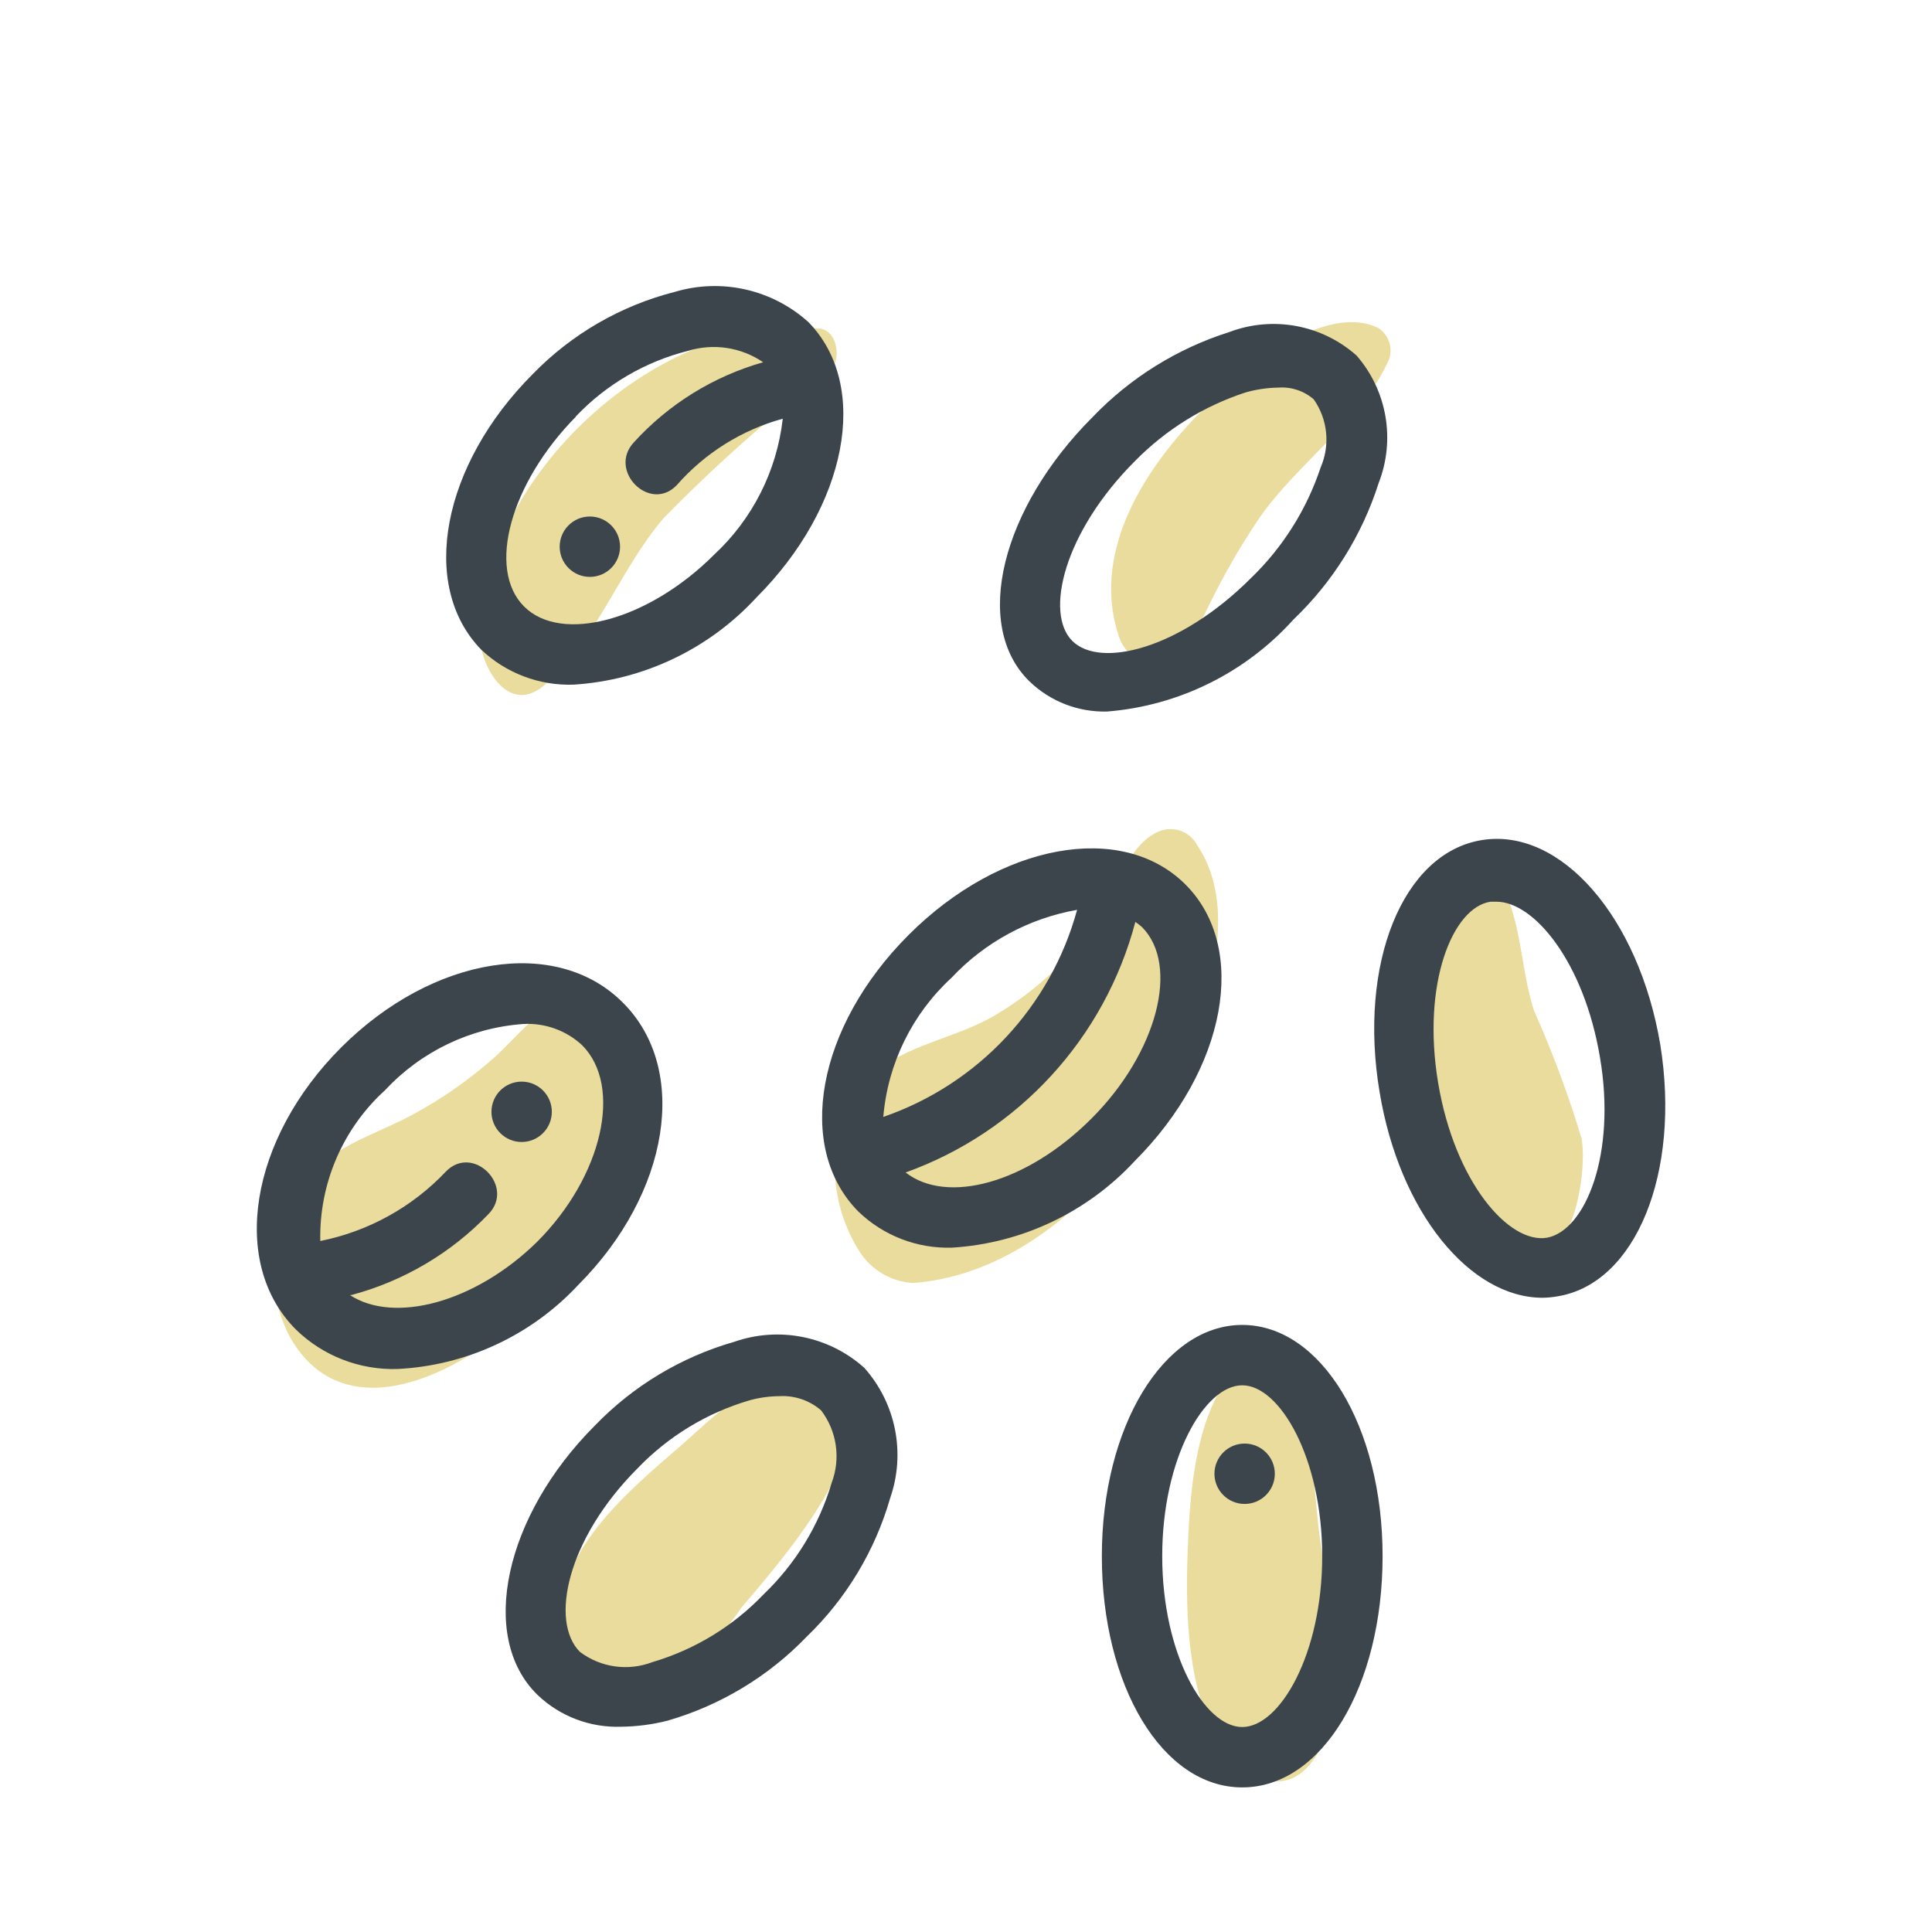 <svg xmlns="http://www.w3.org/2000/svg" width="64" height="64" viewBox="0 0 64 64" style="background:#fff">
  <g id="Gerste" fill="none" fill-rule="evenodd" stroke="none" stroke-width="1">
    <rect width="64" height="64" fill="#FFF"/>
    <g transform="translate(2 4)">
      <rect id="Rectangle" width="60" height="60" x=".46" y="0"/>
      <g id="Group" fill="#D4BA39" fill-rule="nonzero" opacity=".5" transform="translate(7 6)">
        <path id="Path" d="M18.19.89C12.84.31 7 5.77 6.89 11 6.89 12.06 7.81 13.68 8.98 12.74 10.7 11.35 11.53 8.85 12.98 7.17 14.687 5.42 16.518 3.796 18.46 2.31 18.88 2 18.78 1 18.19.89zM36.65.86C34.75-.04 31.88 2.5 30.65 3.77 28.8 5.69 27.15 8.39 28.07 11.1 28.2 11.49 28.62 11.99 29.07 11.94 30.2 11.82 30.61 10.94 31.07 10.01 31.555 9.015 32.11 8.056 32.73 7.14 34 5.33 36.1 3.91 37 1.94 37.158 1.543 37.011 1.089 36.65.86L36.65.86zM30.66 18C30.425 17.552 29.893 17.351 29.42 17.53 28.35 17.94 27.87 19.67 27.26 20.59 26.407 21.807 25.306 22.829 24.03 23.59 22.75 24.39 20.96 24.59 19.85 25.65 18.24 27.14 18.38 29.81 19.5 31.5 19.892 32.092 20.541 32.463 21.25 32.5 24.54 32.26 27.34 29.77 29.05 27.09 30.53 24.81 32.38 20.56 30.66 18zM18.86 35.14C17.01 34.61 14.86 36.73 13.6 37.85 11.6 39.58 9.05 41.67 9.6 44.61 9.656 45.042 9.81 45.456 10.05 45.82 10.64 46.55 12.3 46.49 13.05 46.02 14.002 45.219 14.843 44.294 15.55 43.27 17.16 41.37 19.14 39.06 19.43 36.51 19.46 36.08 19.38 35.29 18.86 35.14zM34.73 41C34.47 39.17 34.54 37.07 33.73 35.39 33.56 35.04 33.12 34.47 32.65 34.75 30.65 35.96 30.43 39.16 30.35 41.24 30.25 43.54 30.25 47.98 32.89 48.92 33.89 49.29 34.58 48.39 34.89 47.58 35.88 45.51 35 43.17 34.73 41zM43.39 27.71C42.958 26.271 42.433 24.862 41.82 23.49 41.43 22.29 41.42 21.04 40.99 19.86 40.85 19.44 40.29 18.86 39.8 19.16 38.1 20.16 37.8 23.06 37.8 24.83 37.9 27.24 38.62 30.45 40.94 31.62 43.05 32.66 43.61 28.87 43.39 27.71zM12 25C11.9 24.26 11.15 22.86 10.19 23 8.99 23.18 8.29 24.19 7.41 25 6.566 25.753 5.636 26.405 4.64 26.94 3.33 27.64 1.81 28.02.94 29.32-.108 30.79-.232 32.728.62 34.32 2.45 37.49 6.31 35.45 8.3 33.55 10.57 31.31 12.36 28.25 12 25z"/>
      </g>
      <path id="Shape" fill="#3D454C" fill-rule="nonzero" d="M18.64 29.22C16.44 27 12.33 27.67 9.3 30.7 6.27 33.73 5.6 37.85 7.81 40.05 8.705 40.918 9.914 41.386 11.16 41.35 13.448 41.239 15.601 40.238 17.16 38.56 20.19 35.52 20.84 31.42 18.64 29.22zM9.64 38.9C11.37 38.439 12.94 37.512 14.18 36.22 15.08 35.3 13.67 33.88 12.77 34.81 11.655 35.989 10.201 36.792 8.61 37.11 8.569 35.211 9.353 33.387 10.76 32.11 11.957 30.824 13.597 30.041 15.35 29.92 16.061 29.885 16.757 30.137 17.28 30.62 18.64 31.98 17.96 34.97 15.79 37.14 13.74 39.15 11.06 39.86 9.59 38.9L9.64 38.9zM39.15 39.89C36.55 39.89 34.5 43.26 34.5 47.55 34.5 51.84 36.5 55.21 39.15 55.21 41.8 55.21 43.8 51.85 43.8 47.55 43.8 43.25 41.76 39.89 39.15 39.89zM39.15 53.21C37.9 53.21 36.5 50.79 36.5 47.55 36.5 44.31 37.9 41.89 39.15 41.89 40.4 41.89 41.8 44.31 41.8 47.55 41.8 50.79 40.4 53.21 39.15 53.21zM22.32 40.45C20.567 40.952 18.977 41.908 17.71 43.22 14.71 46.22 13.84 50.22 15.8 52.14 16.545 52.855 17.548 53.237 18.58 53.2 19.096 53.194 19.61 53.127 20.11 53 21.864 52.494 23.454 51.535 24.72 50.22 26.032 48.957 26.987 47.37 27.49 45.62 28.006 44.134 27.677 42.485 26.63 41.31 25.457 40.259 23.806 39.93 22.32 40.45zM25.55 45.12C25.133 46.525 24.358 47.796 23.3 48.81 22.288 49.87 21.016 50.646 19.61 51.06 18.805 51.368 17.898 51.24 17.21 50.72 16.21 49.72 16.77 46.99 19.13 44.63 20.145 43.576 21.417 42.804 22.82 42.39 23.146 42.299 23.482 42.252 23.82 42.25 24.324 42.221 24.819 42.39 25.2 42.72 25.723 43.406 25.855 44.313 25.55 45.12L25.55 45.12zM37.27 25.3C35.17 23.2 31.14 23.93 28.1 26.97 25.06 30.01 24.33 34 26.43 36.13 27.262 36.934 28.384 37.367 29.54 37.33 31.851 37.187 34.018 36.159 35.59 34.46 38.63 31.42 39.37 27.4 37.27 25.3zM29.52 28.39C30.627 27.21 32.086 26.42 33.68 26.14 32.805 29.347 30.402 31.914 27.26 33 27.409 31.234 28.216 29.589 29.52 28.39zM28 34.84C31.747 33.493 34.592 30.39 35.61 26.54 35.687 26.592 35.76 26.649 35.83 26.71 37.09 27.98 36.33 30.88 34.16 33.05 31.99 35.22 29.36 35.9 28 34.84zM53 30.61C52.29 26.38 49.7 23.4 47.08 23.83 44.46 24.26 42.99 27.93 43.7 32.17 44.36 36.17 46.7 38.99 49.1 38.99 49.271 38.988 49.442 38.971 49.61 38.94 52.19 38.51 53.68 34.85 53 30.61zM49.25 37C47.99 37.22 46.19 35.16 45.64 31.87 45.09 28.58 46.12 26.05 47.38 25.87L47.57 25.87C48.82 25.87 50.47 27.87 51 31.02 51.55 34.23 50.52 36.76 49.25 37zM34.68 19.57C37.051 19.379 39.258 18.287 40.85 16.52 42.154 15.273 43.123 13.719 43.67 12 44.23 10.567 43.949 8.942 42.94 7.78 41.788 6.754 40.162 6.454 38.72 7 36.997 7.545 35.44 8.515 34.19 9.82 31.19 12.82 30.19 16.7 32.1 18.57 32.791 19.237 33.721 19.597 34.68 19.57zM35.6 11.27C36.621 10.231 37.876 9.453 39.26 9 39.615 8.899 39.981 8.845 40.35 8.84 40.776 8.808 41.198 8.949 41.52 9.23 41.982 9.889 42.069 10.741 41.75 11.48 41.288 12.872 40.496 14.132 39.44 15.15 37.08 17.51 34.44 18.15 33.52 17.23 32.6 16.31 33.24 13.63 35.6 11.27z"/>
      <path id="Path" fill="#3D454C" fill-rule="nonzero" d="M15.28,31.83 C14.728,31.83 14.28,32.278 14.28,32.83 C14.28,33.382 14.728,33.83 15.28,33.83 C15.832,33.83 16.28,33.382 16.28,32.83 C16.28,32.278 15.832,31.83 15.28,31.83 Z"/>
      <path id="Shape" fill="#3D454C" fill-rule="nonzero" d="M17,18.68 C19.317,18.534 21.488,17.499 23.06,15.79 C26.06,12.79 26.85,8.79 24.78,6.67 C23.579,5.586 21.9,5.206 20.35,5.67 C18.562,6.126 16.936,7.067 15.65,8.39 C12.65,11.39 11.87,15.39 13.94,17.52 C14.764,18.301 15.866,18.718 17,18.68 Z M17.07,9.8 C18.081,8.734 19.375,7.978 20.8,7.62 C21.642,7.364 22.554,7.504 23.28,8 C21.634,8.467 20.152,9.385 19,10.65 C18.12,11.59 19.53,13 20.42,12.07 C21.349,11.009 22.57,10.244 23.93,9.87 C23.735,11.598 22.926,13.199 21.65,14.38 C19.48,16.55 16.6,17.33 15.36,16.09 C14.12,14.85 14.91,12 17.08,9.8 L17.07,9.8 Z"/>
      <path id="Path" fill="#3D454C" fill-rule="nonzero" d="M17.54 15.11C18.092 15.11 18.54 14.662 18.54 14.11 18.54 13.558 18.092 13.11 17.54 13.11 16.988 13.11 16.54 13.558 16.54 14.11 16.54 14.662 16.988 15.11 17.54 15.11zM39.23 43.82C38.678 43.82 38.23 44.268 38.23 44.82 38.23 45.372 38.678 45.82 39.23 45.82 39.782 45.82 40.23 45.372 40.23 44.82 40.23 44.268 39.782 43.82 39.23 43.82z"/>
    </g>
  </g>
</svg>
